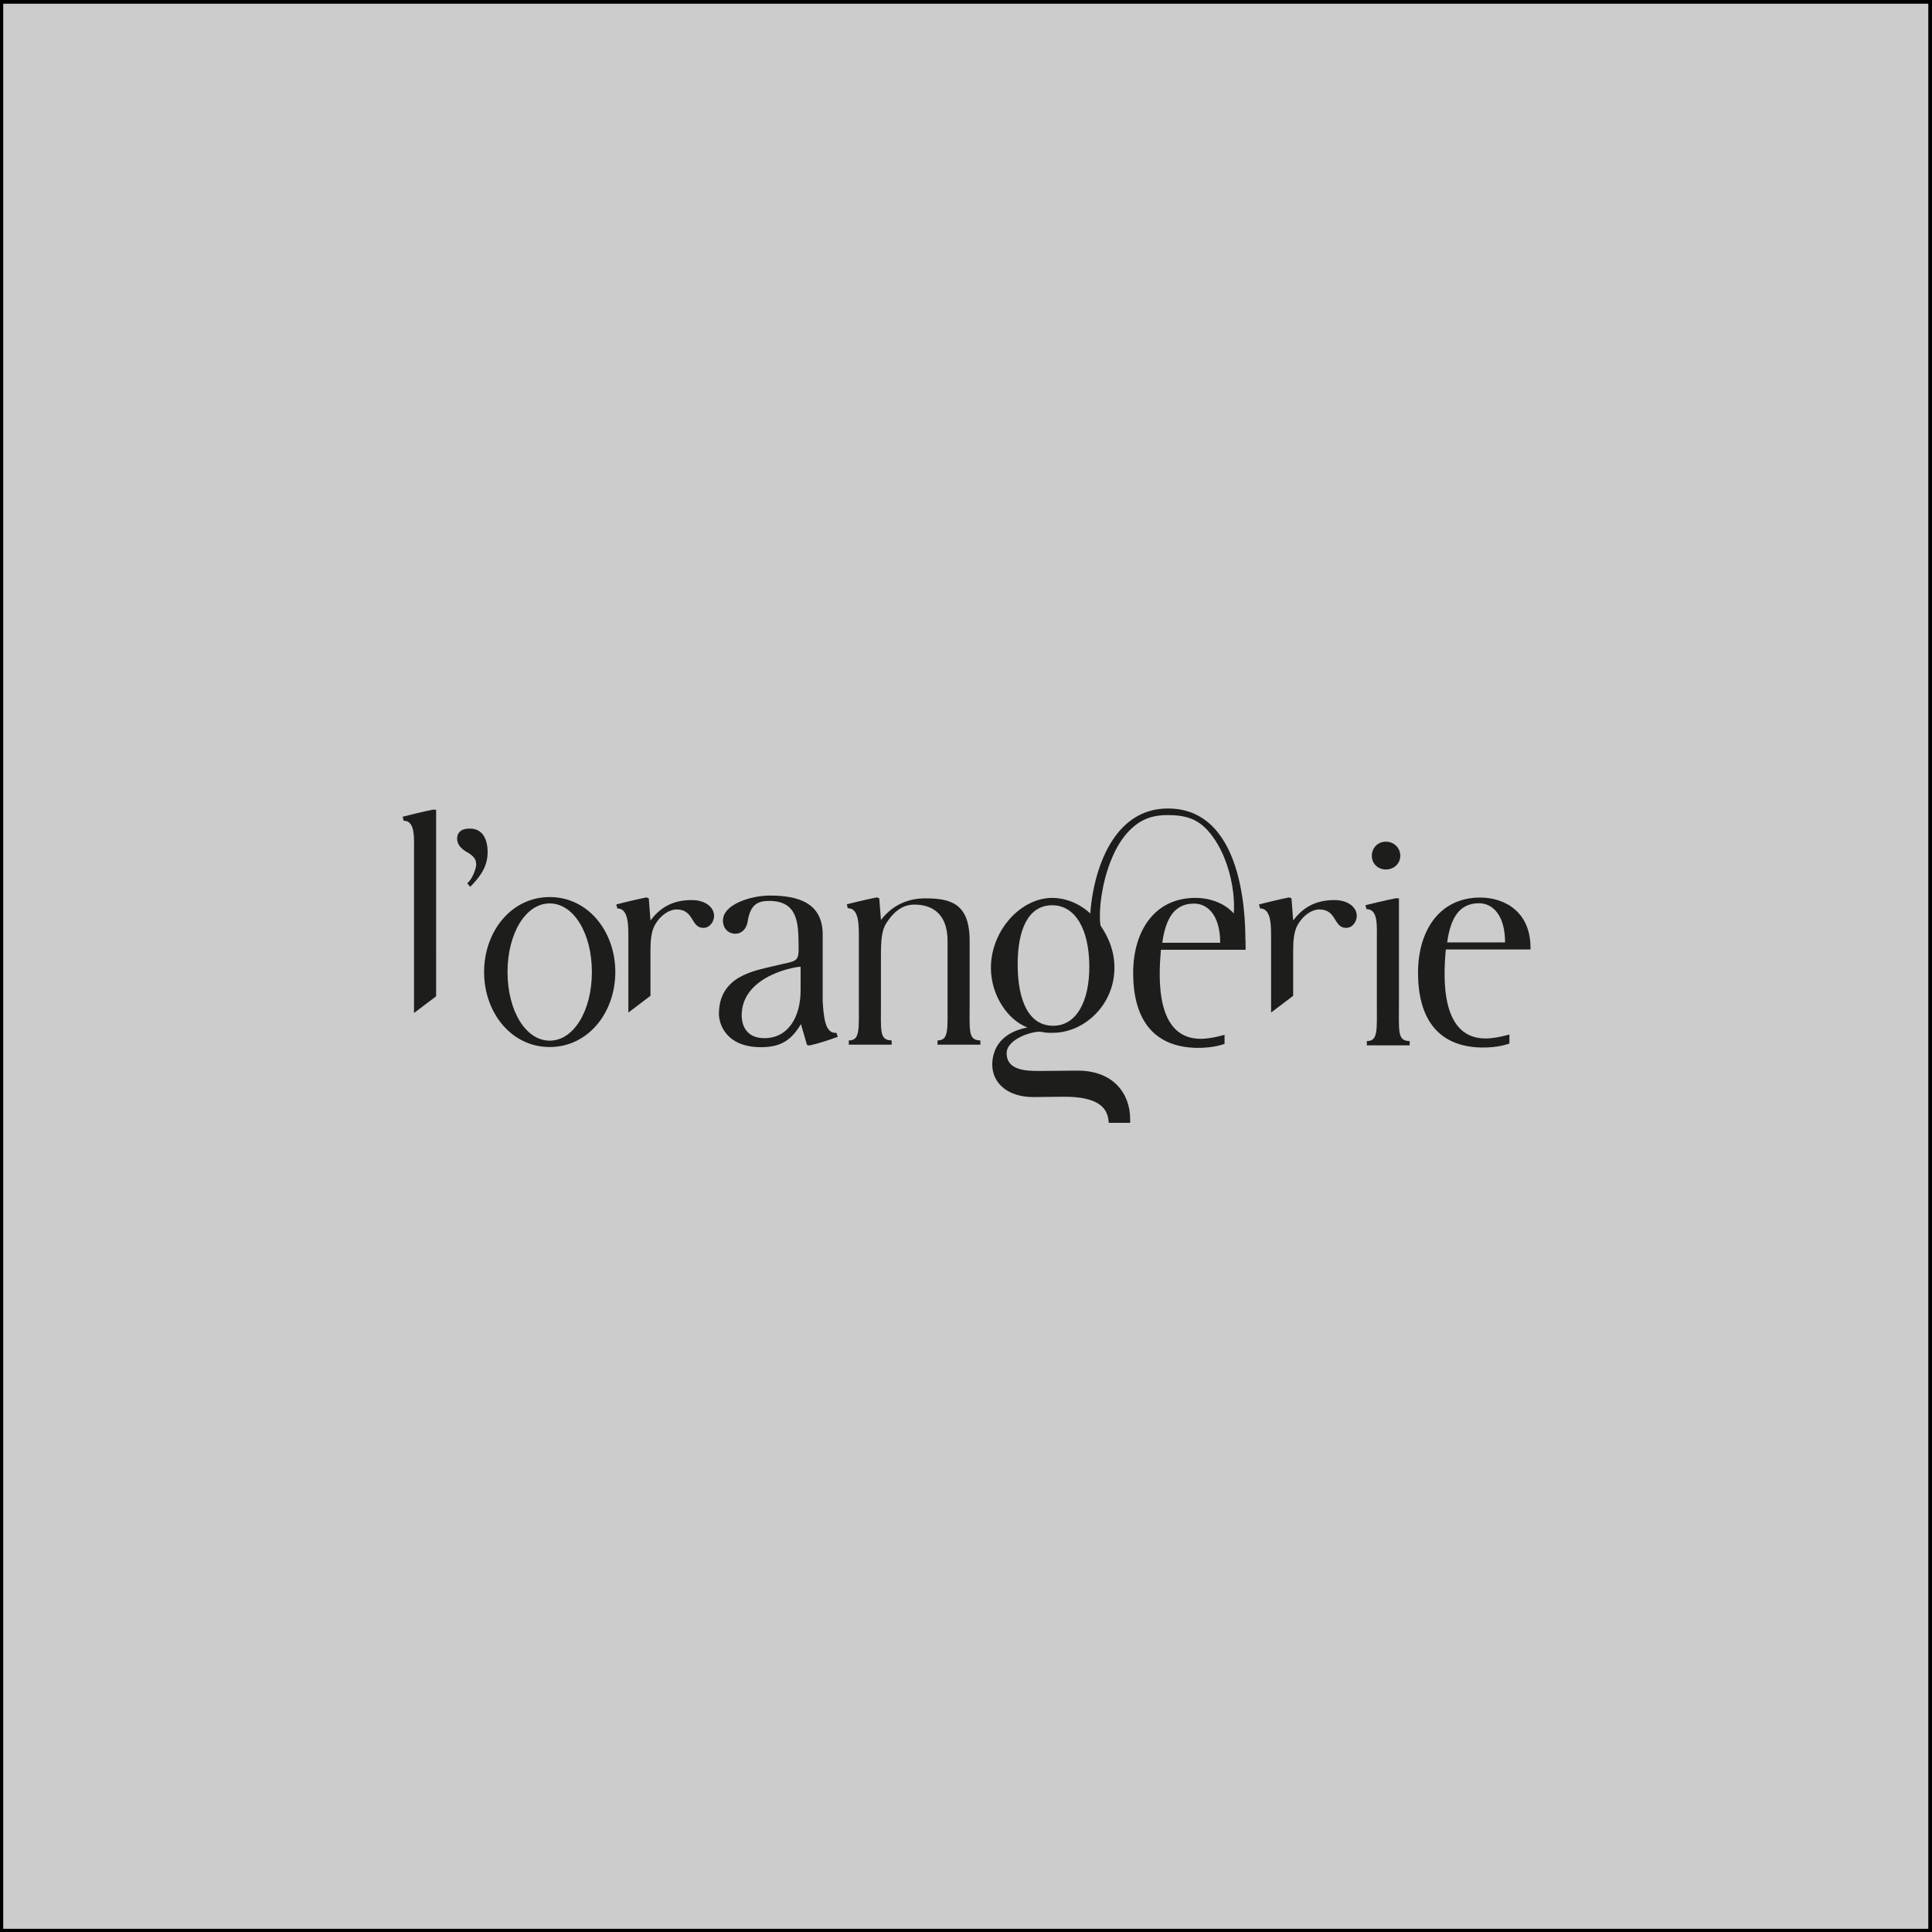 <?xml version="1.0" encoding="UTF-8" standalone="no"?>
<svg
   xmlns:dc="http://purl.org/dc/elements/1.1/"
   xmlns:cc="http://creativecommons.org/ns#"
   xmlns:rdf="http://www.w3.org/1999/02/22-rdf-syntax-ns#"
   xmlns:svg="http://www.w3.org/2000/svg"
   xmlns="http://www.w3.org/2000/svg"
   viewBox="0 0 600 600"
   height="600"
   width="600"
   xml:space="preserve"
   id="svg2"
   version="1.1"><defs
     id="defs6"><clipPath
       id="clipPath18"
       clipPathUnits="userSpaceOnUse"><path
         id="path16"
         d="M 0,841.89 H 1190.55 V 0 H 0 Z" /></clipPath></defs><g
     transform="matrix(1.333,0,0,-1.333,0,600)"
     id="g10"><rect
       transform="scale(1,-1)"
       y="-450"
       x="5.6250001e-06"
       height="450"
       width="450"
       id="rect4539"
       style="fill:#cccccc;fill-opacity:1;stroke:#000000;stroke-width:1.5;stroke-linecap:round;stroke-linejoin:round;stroke-miterlimit:4;stroke-dasharray:none;stroke-opacity:1;paint-order:markers stroke fill" /><g
       transform="matrix(0.313,0,0,0.313,38.8,93.55)"
       id="g12"><g
         clip-path="url(#clipPath18)"
         id="g14"><g
           transform="translate(223.785,481.808)"
           id="g20"><path
             id="path22"
             style="fill:#1d1d1b;fill-opacity:1;fill-rule:nonzero;stroke:none"
             d="m 0,0 2.245,-2.742 c 9.217,9.212 12.953,16.685 12.953,25.903 0,10.208 -4.236,17.434 -12.953,17.434 -5.732,0.247 -9.718,-2.24 -9.718,-7.473 0,-4.98 3.737,-8.223 8.969,-10.964 4.486,-3.235 4.983,-4.98 5.232,-8.215 C 6.479,9.713 3.239,2.238 0,0" /></g><g
           transform="translate(360.204,431.848)"
           id="g24"><path
             id="path26"
             style="fill:#1d1d1b;fill-opacity:1;fill-rule:nonzero;stroke:none"
             d="m 0,0 c 0,6.725 0.498,14.206 3.487,19.186 4.238,7.225 10.716,11.21 15.948,11.21 13.205,0 10.466,-13.705 19.932,-13.705 4.984,0 7.975,4.741 7.975,8.972 0,5.976 -5.982,11.712 -16.695,11.712 C 14.948,37.375 6.226,30.396 0,22.174 l -1.247,16.444 -1.742,0.749 c 0,0 -7.723,-1.491 -22.427,-5.227 l 0.749,-2.995 c 8.72,0 8.222,-13.45 8.222,-24.173 V -46.347 L 0,-33.886 Z" /></g><g
           transform="translate(838.592,431.848)"
           id="g28"><path
             id="path30"
             style="fill:#1d1d1b;fill-opacity:1;fill-rule:nonzero;stroke:none"
             d="m 0,0 c 0,6.725 0.498,14.206 3.487,19.186 4.235,7.225 10.718,11.21 15.947,11.21 13.206,0 10.469,-13.705 19.934,-13.705 4.98,0 7.974,4.741 7.974,8.972 0,5.976 -5.983,11.712 -16.692,11.712 C 14.948,37.375 6.23,30.396 0,22.174 l -1.25,16.444 -1.737,0.749 c 0,0 -7.728,-1.491 -22.428,-5.227 l 0.748,-2.995 c 8.72,0 8.223,-13.45 8.223,-24.173 V -46.347 L 0,-33.886 Z" /></g><g
           transform="translate(445.045,366.438)"
           id="g32"><path
             id="path34"
             style="fill:#1d1d1b;fill-opacity:1;fill-rule:nonzero;stroke:none"
             d="m 0,0 c 17.941,0 26.908,16.198 26.908,35.384 v 17.687 c 0,0.749 -43.851,-5.227 -43.851,-36.124 C -16.943,11.96 -15.197,0 0,0 M 43.355,27.161 C 44.104,16.699 44.849,2.988 53.569,3.991 l 1,-2.987 C 40.367,-4.231 33.139,-5.48 33.139,-5.48 l -1.495,0.501 -4.487,15.448 C 20.433,-0.748 12.957,-6.725 -2.489,-6.725 c -26.663,0 -31.398,17.936 -31.398,24.668 0,28.404 26.414,32.141 40.365,35.63 18.19,4.486 19.187,1.991 18.939,16.198 -0.249,15.194 -0.249,32.388 -21.929,32.388 -7.973,0 -13.955,-2.239 -15.947,-15.195 -0.746,-4.987 -3.986,-9.226 -9.22,-9.226 -5.481,0 -9.217,4.239 -9.217,9.721 0,12.461 21.427,18.691 34.881,18.691 21.68,0 39.37,-5.728 39.37,-29.153 z" /></g><g
           transform="translate(581.34,438.812)"
           id="g36"><path
             id="path38"
             style="fill:#1d1d1b;fill-opacity:1;fill-rule:nonzero;stroke:none"
             d="m 0,0 c 0,20.706 -11.959,27.045 -24.667,27.045 -9.721,0 -15.95,-6.339 -20.683,-13.399 -3.737,-5.605 -4.234,-12.919 -4.234,-25.095 v -33.377 c 0,-22.661 -1.248,-28.992 7.971,-29.234 v -3.169 h -31.895 v 3.169 c 8.474,0 7.479,7.794 7.479,29.234 V 0.727 c 0,10.484 0.498,23.635 -8.227,23.635 l -0.746,2.93 c 14.705,3.649 22.425,5.111 22.425,5.111 l 1.745,-0.727 1.248,-16.081 c 6.975,9.014 17.439,16.081 32.889,16.081 18.687,0 33.139,-3.417 33.139,-31.676 v -44.826 c 0,-22.661 -1.25,-28.992 7.972,-29.234 v -3.169 h -31.89 v 3.169 c 8.47,0 7.474,7.794 7.474,29.234 z" /></g><g
           transform="translate(691.095,455.642)"
           id="g40"><path
             id="path42"
             style="fill:#1d1d1b;fill-opacity:1;fill-rule:nonzero;stroke:none"
             d="m 0,0 c 8.722,-10.469 14.453,-22.922 14.453,-36.379 0.248,-27.902 -22.428,-48.833 -45.845,-48.833 -4.238,-0.247 -7.226,0.495 -8.97,0.742 -5.733,0.748 -25.416,-5.227 -25.416,-15.942 0,-12.956 14.699,-13.203 24.666,-13.203 l 27.656,0.247 c 26.914,0.247 39.621,-16.946 39.621,-36.132 v -2.741 H 10.219 l -0.255,2.493 c -1.242,8.718 -7.717,17.194 -33.881,16.94 l -21.928,-0.248 c -18.436,0 -30.394,9.72 -30.646,23.926 0,8.223 3.24,23.417 26.162,27.902 -14.453,5.482 -26.91,23.424 -27.161,43.853 -0.248,27.656 21.678,52.322 45.35,52.577 C -21.427,15.202 -9.468,10.717 0,0 m -57.557,-35.383 c 0.247,-26.412 8.47,-44.601 26.413,-44.601 17.441,0 27.157,18.443 26.906,44.856 -0.246,26.659 -10.215,44.849 -27.655,44.849 -17.941,0 -25.914,-18.444 -25.664,-45.104 m 169.671,11.967 H 49.077 c -1.993,-21.935 -3.738,-66.281 29.65,-66.281 7.723,0 17.691,2.988 17.691,2.988 v -6.726 c 0,0 -7.975,-3.241 -20.93,-2.994 -33.638,0.749 -47.094,23.177 -47.094,55.819 0,30.141 15.2,55.812 46.345,55.812 17.441,0 37.375,-9.968 37.375,-37.375 z m -38.371,34.38 c -14.947,0 -21.178,-11.465 -23.672,-29.153 H 93.18 c 0,19.934 -8.968,29.153 -19.437,29.153" /></g><g
           transform="translate(917.327,470.531)"
           id="g44"><path
             id="path46"
             style="fill:#1d1d1b;fill-opacity:1;fill-rule:nonzero;stroke:none"
             d="m 0,0 v -77.026 c 0,-22.668 -1.247,-29.007 7.976,-29.254 v -3.163 h -31.895 v 3.163 c 8.47,0 7.475,7.801 7.475,29.254 v 46.31 c 0,10.484 0.995,22.675 -7.722,22.675 l -0.749,2.923 C -10.215,-1.462 -2.491,0 -2.491,0 Z m -20.182,31.69 c 0,5.852 4.486,10.476 10.462,10.476 5.983,0 10.716,-4.624 10.716,-10.476 0,-5.852 -4.733,-10.236 -10.716,-10.236 -5.976,0 -10.462,4.384 -10.462,10.236" /></g><g
           transform="translate(1015.25,432.473)"
           id="g48"><path
             id="path50"
             style="fill:#1d1d1b;fill-opacity:1;fill-rule:nonzero;stroke:none"
             d="m 0,0 h -63.041 c -1.992,-21.927 -3.737,-66.281 29.653,-66.281 7.722,0 17.693,2.988 17.693,2.988 v -6.726 c 0,0 -7.973,-3.233 -20.93,-2.987 -33.641,0.749 -47.096,23.17 -47.096,55.812 0,30.149 15.201,55.812 46.346,55.812 C -19.931,38.618 0,28.65 0,1.243 Z m -38.374,34.388 c -14.948,0 -21.179,-11.466 -23.669,-29.154 h 43.108 c 0,19.927 -8.971,29.154 -19.439,29.154 M 0,0 h -63.041 c -1.992,-21.927 -3.737,-66.281 29.653,-66.281 7.722,0 17.693,2.988 17.693,2.988 v -6.726 c 0,0 -7.973,-3.233 -20.93,-2.987 -33.641,0.749 -47.096,23.17 -47.096,55.812 0,30.149 15.201,55.812 46.346,55.812 C -19.931,38.618 0,28.65 0,1.243 Z m -38.374,34.388 c -14.948,0 -21.179,-11.466 -23.669,-29.154 h 43.108 c 0,19.927 -8.971,29.154 -19.439,29.154" /></g><g
           transform="translate(285.205,471.461)"
           id="g52"><path
             id="path54"
             style="fill:#1d1d1b;fill-opacity:1;fill-rule:nonzero;stroke:none"
             d="m 0,0 c -28.654,0 -48.835,-25.662 -48.835,-55.812 0,-30.148 20.181,-55.811 48.835,-55.811 28.654,0 48.836,25.663 48.836,55.811 C 48.836,-25.662 28.654,0 0,0 m 0,-4.731 c 17.941,0 31.395,-22.422 31.395,-51.081 0,-28.651 -13.454,-51.078 -31.395,-51.078 -17.94,0 -31.393,22.427 -31.393,51.078 0,28.659 13.453,51.081 31.393,51.081" /></g><g
           transform="translate(184.21,385.177)"
           id="g56"><path
             id="path58"
             style="fill:#1d1d1b;fill-opacity:1;fill-rule:nonzero;stroke:none"
             d="m 0,0 16.454,12.423 0.002,0.023 -0.01,138.876 h -2.492 c 0,0 -7.726,-1.497 -22.426,-5.234 L -7.723,143.1 C 0.997,143.1 0,130.639 0,119.923 V 0 0.254" /></g><g
           transform="translate(745.348,537.392)"
           id="g60"><path
             id="path62"
             style="fill:#1d1d1b;fill-opacity:1;fill-rule:nonzero;stroke:none"
             d="m 0,0 c 59.982,0 57.577,-91.819 57.694,-100.135 -0.485,-0.21 -6.257,3.295 -6.257,3.295 0.488,1.033 -10.115,1.419 -4.326,10.963 4.625,7.625 2.875,45.875 -16.78,68.75 C 21.939,-7.36 12.36,-4.914 0,-4.914 -1.454,-4.914 -12.843,0 0,0 c 12.845,0 1.455,-4.914 0,-4.914 -12.358,0 -21.195,-3.4 -29.923,-12.873 C -51.491,-41.278 -54.909,-94.824 -46.18,-94 l -0.334,-0.003 c 3.637,-8.447 -4.819,-11.4 -4.819,-11.4 C -63.348,-120.836 -66.167,0 0,0" /></g></g></g></g></svg>